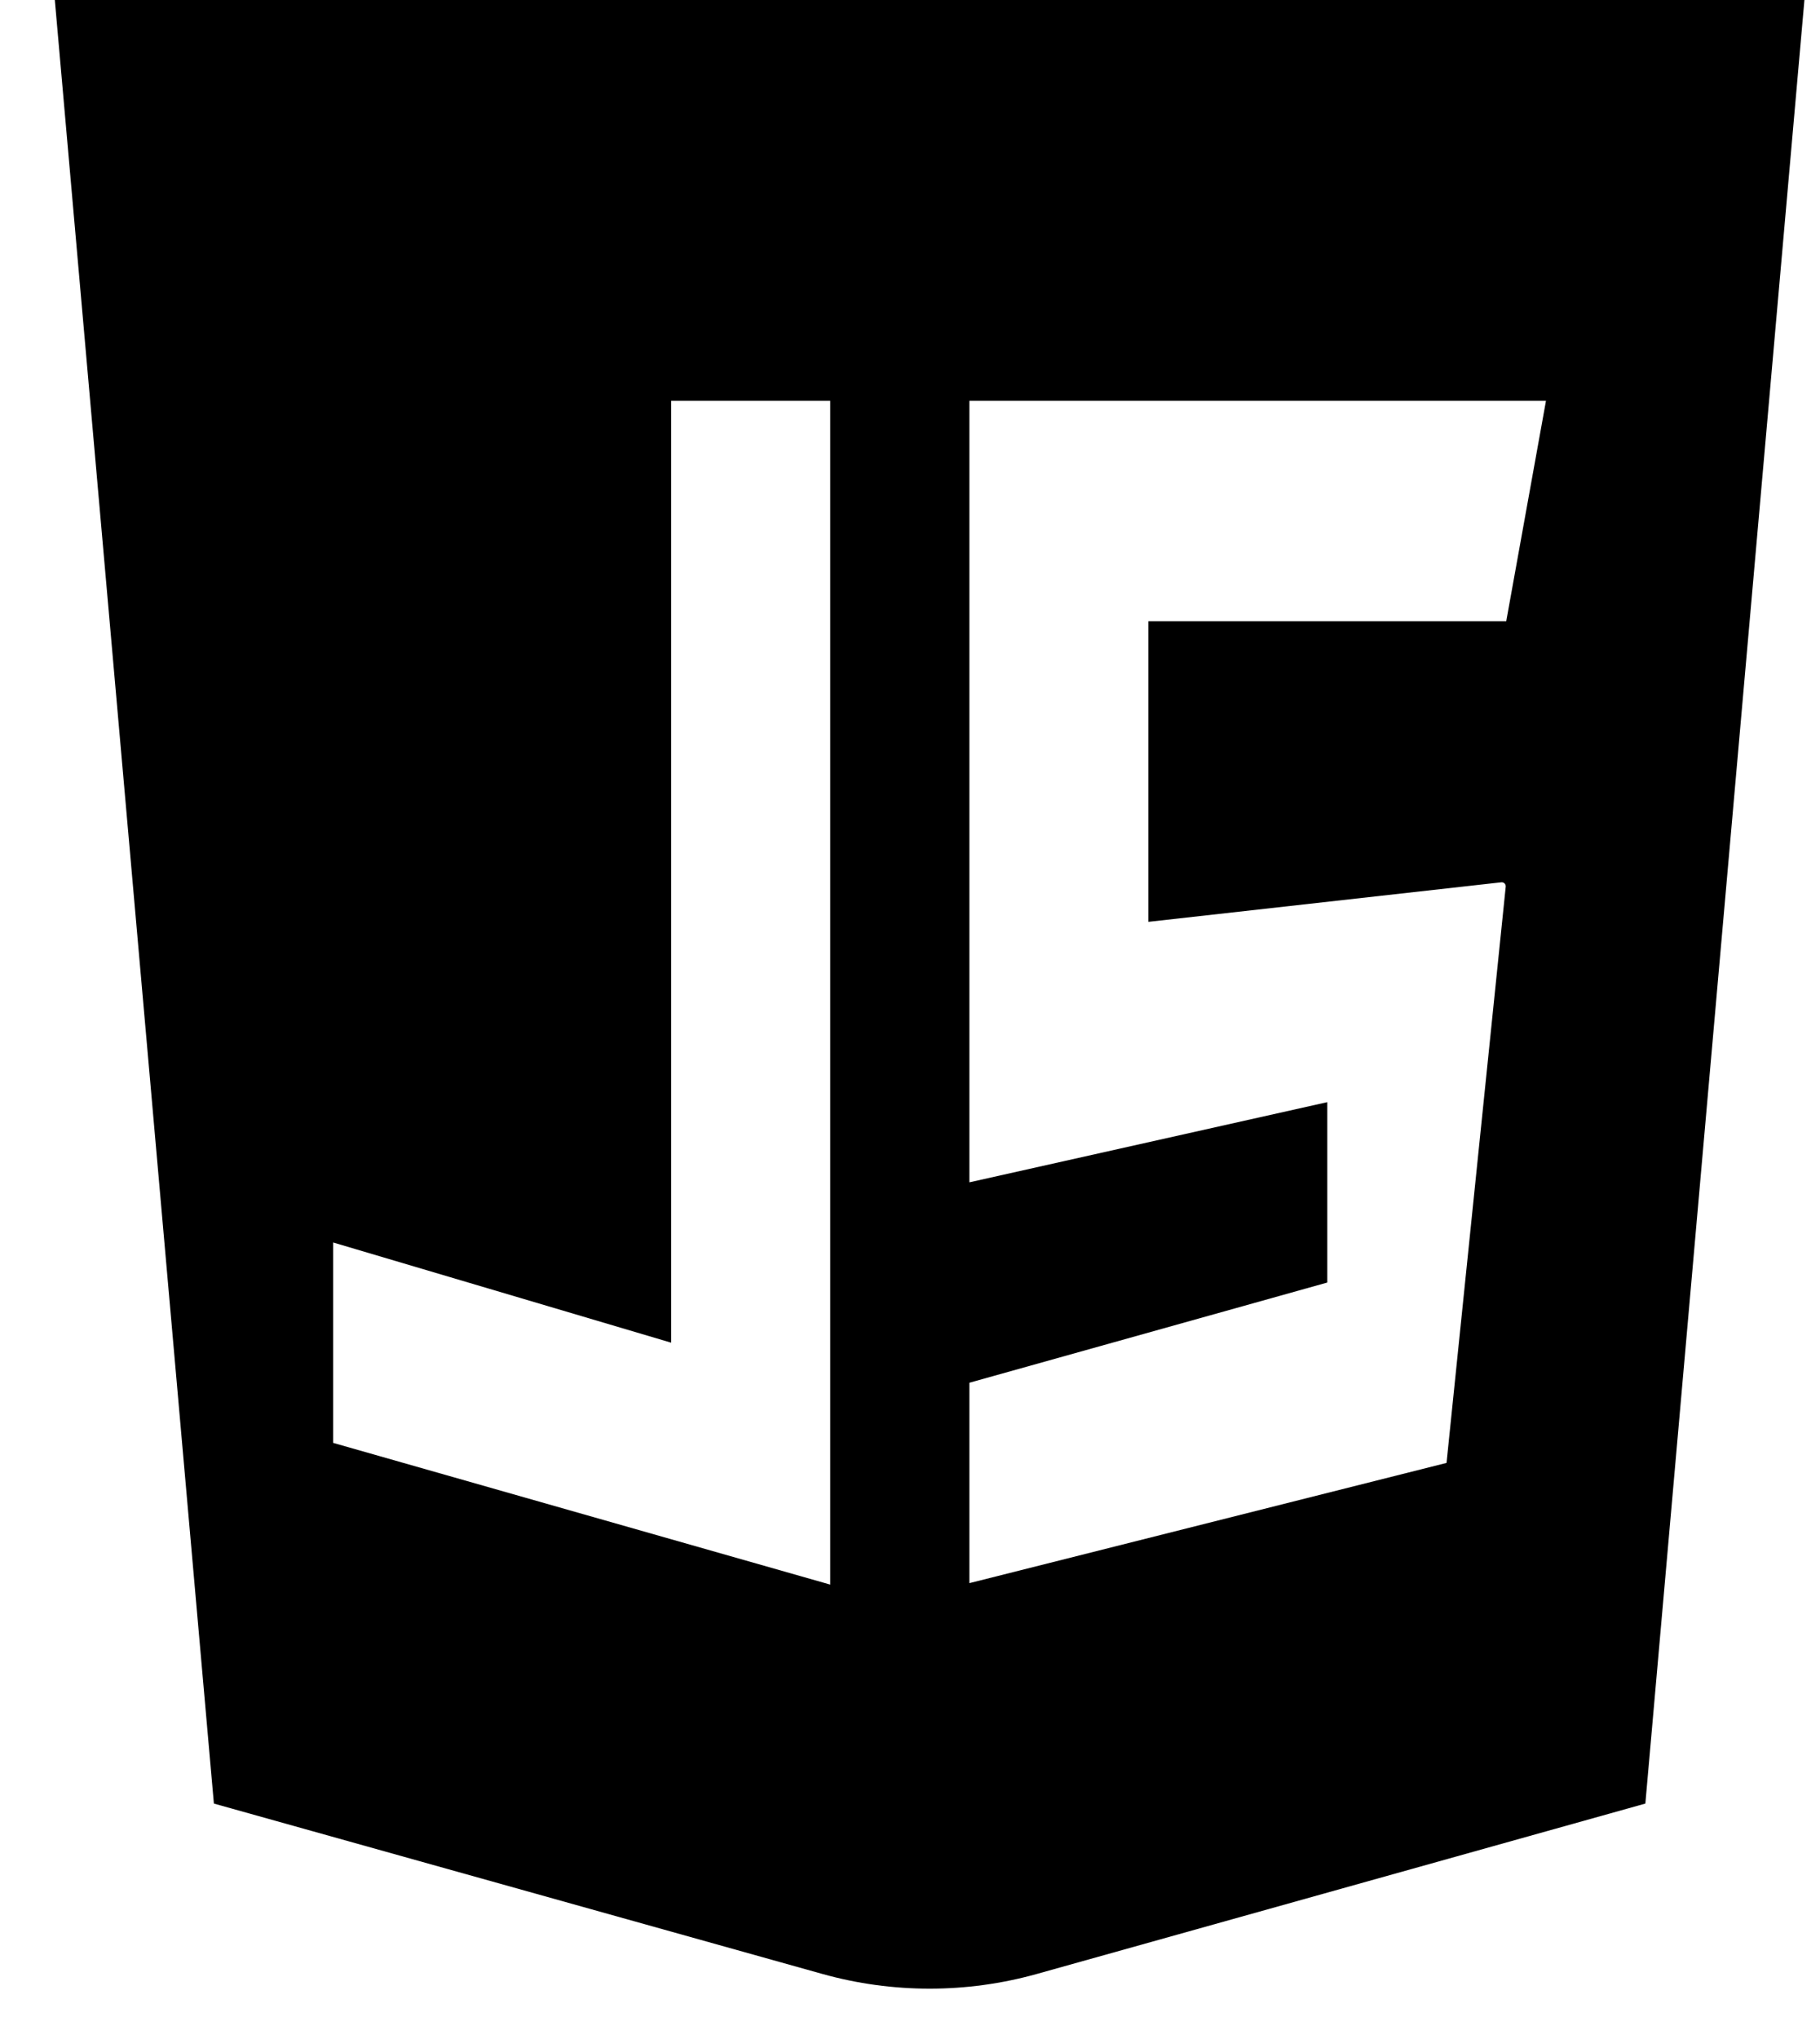<svg width="25" height="28" viewBox="0 0 25 28" fill="none" xmlns="http://www.w3.org/2000/svg">
<path fill-rule="evenodd" clip-rule="evenodd" d="M0.753 0H24.786L22.601 24.767L14.242 27.107C13.279 27.376 12.26 27.376 11.297 27.107L2.938 24.767L0.753 0ZM9.219 5.504H11.404V21.76L4.576 19.814V17.062L9.219 18.438V5.504ZM13.316 21.74V18.988L18.232 17.612V15.135L13.316 16.236V5.504H21.236L20.69 8.531H15.774V12.659L20.622 12.116C20.657 12.112 20.686 12.141 20.683 12.176L19.87 20.089L13.316 21.74Z" fill="black"/>
</svg>
